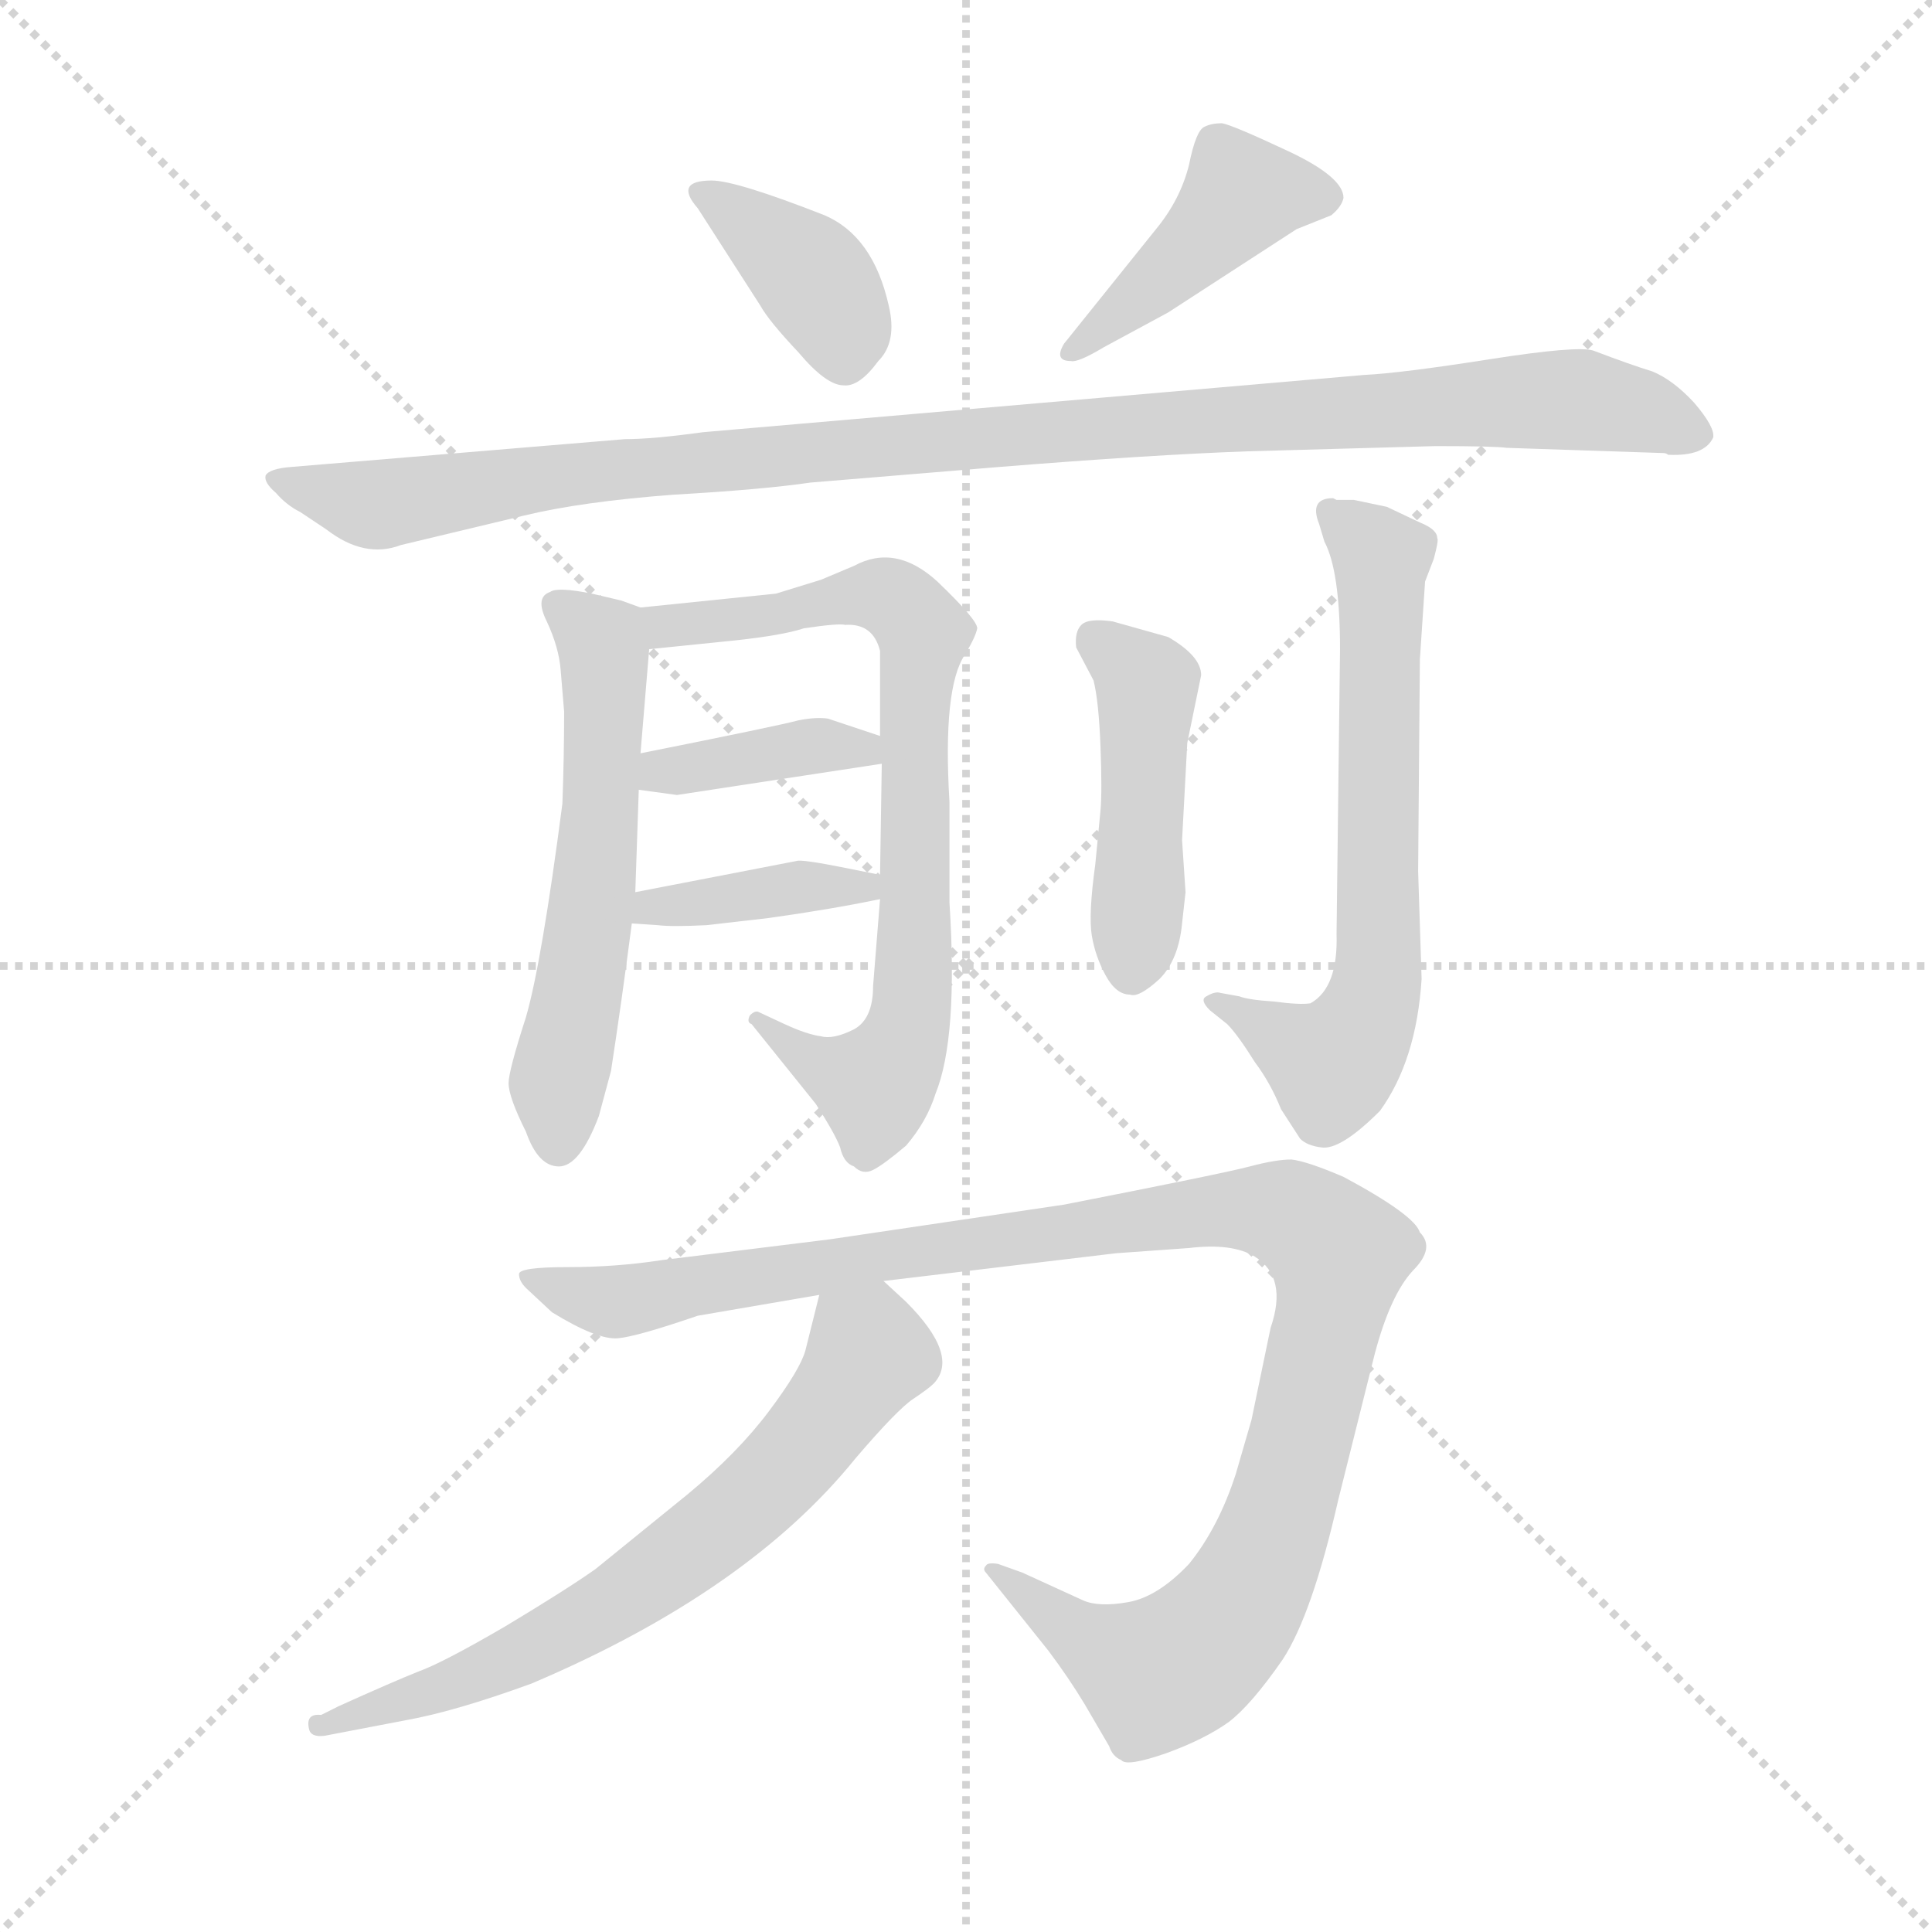 <svg version="1.1" viewBox="0 0 1024 1024" xmlns="http://www.w3.org/2000/svg">
  <g stroke="lightgray" stroke-dasharray="1,1" stroke-width="1" transform="scale(4, 4)">
    <line x1="0" y1="0" x2="256" y2="256"></line>
    <line x1="256" y1="0" x2="0" y2="256"></line>
    <line x1="128" y1="0" x2="128" y2="256"></line>
    <line x1="0" y1="128" x2="256" y2="128"></line>
  </g>
  <g transform="scale(0.92, -0.92) translate(60, -850)">
    <style type="text/css">
      
        @keyframes keyframes0 {
          from {
            stroke: blue;
            stroke-dashoffset: 387;
            stroke-width: 128;
          }
          56% {
            animation-timing-function: step-end;
            stroke: blue;
            stroke-dashoffset: 0;
            stroke-width: 128;
          }
          to {
            stroke: black;
            stroke-width: 1024;
          }
        }
        #make-me-a-hanzi-animation-0 {
          animation: keyframes0 0.565s both;
          animation-delay: 0s;
          animation-timing-function: linear;
        }
      
        @keyframes keyframes1 {
          from {
            stroke: blue;
            stroke-dashoffset: 435;
            stroke-width: 128;
          }
          59% {
            animation-timing-function: step-end;
            stroke: blue;
            stroke-dashoffset: 0;
            stroke-width: 128;
          }
          to {
            stroke: black;
            stroke-width: 1024;
          }
        }
        #make-me-a-hanzi-animation-1 {
          animation: keyframes1 0.604s both;
          animation-delay: 0.565s;
          animation-timing-function: linear;
        }
      
        @keyframes keyframes2 {
          from {
            stroke: blue;
            stroke-dashoffset: 1079;
            stroke-width: 128;
          }
          78% {
            animation-timing-function: step-end;
            stroke: blue;
            stroke-dashoffset: 0;
            stroke-width: 128;
          }
          to {
            stroke: black;
            stroke-width: 1024;
          }
        }
        #make-me-a-hanzi-animation-2 {
          animation: keyframes2 1.128s both;
          animation-delay: 1.169s;
          animation-timing-function: linear;
        }
      
        @keyframes keyframes3 {
          from {
            stroke: blue;
            stroke-dashoffset: 579;
            stroke-width: 128;
          }
          65% {
            animation-timing-function: step-end;
            stroke: blue;
            stroke-dashoffset: 0;
            stroke-width: 128;
          }
          to {
            stroke: black;
            stroke-width: 1024;
          }
        }
        #make-me-a-hanzi-animation-3 {
          animation: keyframes3 0.721s both;
          animation-delay: 2.297s;
          animation-timing-function: linear;
        }
      
        @keyframes keyframes4 {
          from {
            stroke: blue;
            stroke-dashoffset: 769;
            stroke-width: 128;
          }
          71% {
            animation-timing-function: step-end;
            stroke: blue;
            stroke-dashoffset: 0;
            stroke-width: 128;
          }
          to {
            stroke: black;
            stroke-width: 1024;
          }
        }
        #make-me-a-hanzi-animation-4 {
          animation: keyframes4 0.876s both;
          animation-delay: 3.018s;
          animation-timing-function: linear;
        }
      
        @keyframes keyframes5 {
          from {
            stroke: blue;
            stroke-dashoffset: 389;
            stroke-width: 128;
          }
          56% {
            animation-timing-function: step-end;
            stroke: blue;
            stroke-dashoffset: 0;
            stroke-width: 128;
          }
          to {
            stroke: black;
            stroke-width: 1024;
          }
        }
        #make-me-a-hanzi-animation-5 {
          animation: keyframes5 0.567s both;
          animation-delay: 3.894s;
          animation-timing-function: linear;
        }
      
        @keyframes keyframes6 {
          from {
            stroke: blue;
            stroke-dashoffset: 388;
            stroke-width: 128;
          }
          56% {
            animation-timing-function: step-end;
            stroke: blue;
            stroke-dashoffset: 0;
            stroke-width: 128;
          }
          to {
            stroke: black;
            stroke-width: 1024;
          }
        }
        #make-me-a-hanzi-animation-6 {
          animation: keyframes6 0.566s both;
          animation-delay: 4.461s;
          animation-timing-function: linear;
        }
      
        @keyframes keyframes7 {
          from {
            stroke: blue;
            stroke-dashoffset: 462;
            stroke-width: 128;
          }
          60% {
            animation-timing-function: step-end;
            stroke: blue;
            stroke-dashoffset: 0;
            stroke-width: 128;
          }
          to {
            stroke: black;
            stroke-width: 1024;
          }
        }
        #make-me-a-hanzi-animation-7 {
          animation: keyframes7 0.626s both;
          animation-delay: 5.026s;
          animation-timing-function: linear;
        }
      
        @keyframes keyframes8 {
          from {
            stroke: blue;
            stroke-dashoffset: 672;
            stroke-width: 128;
          }
          69% {
            animation-timing-function: step-end;
            stroke: blue;
            stroke-dashoffset: 0;
            stroke-width: 128;
          }
          to {
            stroke: black;
            stroke-width: 1024;
          }
        }
        #make-me-a-hanzi-animation-8 {
          animation: keyframes8 0.797s both;
          animation-delay: 5.652s;
          animation-timing-function: linear;
        }
      
        @keyframes keyframes9 {
          from {
            stroke: blue;
            stroke-dashoffset: 1124;
            stroke-width: 128;
          }
          79% {
            animation-timing-function: step-end;
            stroke: blue;
            stroke-dashoffset: 0;
            stroke-width: 128;
          }
          to {
            stroke: black;
            stroke-width: 1024;
          }
        }
        #make-me-a-hanzi-animation-9 {
          animation: keyframes9 1.165s both;
          animation-delay: 6.449s;
          animation-timing-function: linear;
        }
      
        @keyframes keyframes10 {
          from {
            stroke: blue;
            stroke-dashoffset: 681;
            stroke-width: 128;
          }
          69% {
            animation-timing-function: step-end;
            stroke: blue;
            stroke-dashoffset: 0;
            stroke-width: 128;
          }
          to {
            stroke: black;
            stroke-width: 1024;
          }
        }
        #make-me-a-hanzi-animation-10 {
          animation: keyframes10 0.804s both;
          animation-delay: 7.614s;
          animation-timing-function: linear;
        }
      
    </style>
    
      <path d="M 342 730 L 378 674 Q 383 665 400 647 Q 416 628 426 628 Q 435 627 446 642 Q 457 653 452 674 Q 443 714 415 726 Q 364 746 350 746 Q 328 746 342 730 Z" fill="lightgray"></path>
    
      <path d="M 613 670 L 687 718 L 707 726 Q 713 731 714 736 Q 714 748 682 763 Q 650 778 644 779 Q 638 779 634 777 Q 629 775 625 755 Q 620 735 606 718 L 553 652 Q 547 642 557 642 Q 561 641 576 650 L 613 670 Z" fill="lightgray"></path>
    
      <path d="M 726 634 L 345 601 Q 316 597 300 597 L 108 581 Q 95 580 93 576 Q 92 572 99 566 Q 105 559 113 555 L 128 545 Q 150 528 171 536 L 242 553 Q 275 561 328 565 Q 380 568 407 572 L 516 581 Q 603 588 659 590 L 767 593 Q 801 593 808 592 L 898 589 Q 900 589 901 588 Q 922 587 927 598 Q 928 604 916 618 Q 904 631 892 636 Q 879 640 858 648 Q 849 651 798 643 Q 747 635 726 634 Z" fill="lightgray"></path>
    
      <path d="M 309 416 L 314 476 C 316 498 316 498 309 500 L 298 504 L 281 508 Q 261 512 257 509 Q 248 506 255 492 Q 262 477 263 464 L 265 440 Q 265 414 264 387 Q 252 295 243 264 Q 233 233 233 226 Q 233 218 243 198 Q 250 178 262 178 Q 274 178 285 207 L 292 233 Q 298 272 304 318 L 306 336 L 308 395 L 309 416 Z" fill="lightgray"></path>
    
      <path d="M 314 476 L 363 481 Q 391 484 403 488 Q 423 491 427 490 Q 443 491 447 475 L 447 426 L 448 410 L 447 346 L 447 332 L 443 282 Q 443 263 432 257 Q 420 251 413 253 Q 405 254 392 260 L 377 267 Q 375 268 372 265 Q 370 261 373 260 L 410 214 Q 421 197 424 189 Q 426 180 432 178 Q 437 173 443 176 Q 449 179 462 190 Q 474 204 479 220 Q 492 252 487 330 L 487 388 Q 483 454 496 473 Q 502 483 503 488 Q 503 493 480 515 Q 456 537 432 524 L 413 516 L 387 508 L 309 500 C 279 497 284 473 314 476 Z" fill="lightgray"></path>
    
      <path d="M 447 426 L 417 436 Q 410 437 400 435 Q 389 432 309 416 C 280 410 278 399 308 395 L 330 392 L 448 410 C 478 415 475 417 447 426 Z" fill="lightgray"></path>
    
      <path d="M 304 318 L 319 317 Q 327 316 347 317 L 382 321 Q 418 326 447 332 C 476 338 476 340 447 346 L 427 350 Q 402 355 399 354 L 306 336 C 277 330 274 320 304 318 Z" fill="lightgray"></path>
    
      <path d="M 624 422 L 632 461 Q 632 472 613 483 L 581 492 Q 567 494 563 490 Q 559 486 560 477 L 570 458 Q 573 446 574 420 Q 575 394 574 383 L 571 352 Q 567 323 569 311 Q 571 299 577 288 Q 583 277 591 277 Q 596 275 608 286 Q 619 297 621 318 L 623 336 L 621 366 L 624 422 Z" fill="lightgray"></path>
    
      <path d="M 758 470 L 761 515 L 766 528 Q 769 539 768 540 Q 768 545 758 549 L 739 558 L 720 562 L 710 562 L 708 563 Q 694 563 700 548 L 703 538 Q 712 521 712 476 L 710 312 Q 711 281 695 272 Q 689 271 674 273 Q 659 274 654 276 L 643 278 Q 640 279 635 276 Q 631 274 637 268 L 647 260 Q 653 254 663 238 Q 672 226 678 211 L 689 194 Q 693 190 701 189 Q 712 187 735 210 Q 756 239 759 286 L 757 348 L 758 470 Z" fill="lightgray"></path>
    
      <path d="M 583 128 L 625 131 Q 650 134 663 126 Q 682 114 672 85 L 661 32 L 652 1 Q 642 -30 625 -51 Q 607 -70 590 -73 Q 573 -76 564 -72 L 529 -56 L 515 -51 Q 509 -50 508 -52 Q 506 -54 508 -56 L 544 -101 Q 556 -117 565 -132 L 579 -156 Q 581 -162 586 -164 Q 589 -168 612 -160 Q 634 -152 648 -142 Q 661 -132 679 -106 Q 696 -80 711 -14 L 732 70 Q 741 104 754 118 Q 767 131 758 140 Q 755 150 714 172 Q 693 181 684 182 Q 675 182 660 178 Q 645 174 553 156 L 418 136 L 321 124 Q 295 120 267 120 Q 239 120 239 116 Q 239 112 243 108 L 258 94 Q 284 78 296 79 Q 307 80 342 92 L 412 104 L 449 112 L 583 128 Z" fill="lightgray"></path>
    
      <path d="M 412 104 L 404 72 Q 401 61 383 37 Q 365 13 336 -11 L 283 -54 Q 266 -66 231 -87 Q 195 -108 181 -113 Q 166 -119 135 -133 L 125 -138 Q 116 -137 118 -146 Q 119 -151 127 -150 L 174 -141 Q 202 -136 246 -120 Q 371 -67 433 10 Q 457 38 466 44 Q 475 50 478 53 Q 493 69 462 100 L 449 112 C 427 132 419 133 412 104 Z" fill="lightgray"></path>
    
    
      <clipPath id="make-me-a-hanzi-clip-0">
        <path d="M 342 730 L 378 674 Q 383 665 400 647 Q 416 628 426 628 Q 435 627 446 642 Q 457 653 452 674 Q 443 714 415 726 Q 364 746 350 746 Q 328 746 342 730 Z"></path>
      </clipPath>
      <path clip-path="url(#make-me-a-hanzi-clip-0)" d="M 345 738 L 405 694 L 424 664 L 426 643" fill="none" id="make-me-a-hanzi-animation-0" stroke-dasharray="259 518" stroke-linecap="round"></path>
    
      <clipPath id="make-me-a-hanzi-clip-1">
        <path d="M 613 670 L 687 718 L 707 726 Q 713 731 714 736 Q 714 748 682 763 Q 650 778 644 779 Q 638 779 634 777 Q 629 775 625 755 Q 620 735 606 718 L 553 652 Q 547 642 557 642 Q 561 641 576 650 L 613 670 Z"></path>
      </clipPath>
      <path clip-path="url(#make-me-a-hanzi-clip-1)" d="M 703 736 L 655 738 L 559 649" fill="none" id="make-me-a-hanzi-animation-1" stroke-dasharray="307 614" stroke-linecap="round"></path>
    
      <clipPath id="make-me-a-hanzi-clip-2">
        <path d="M 726 634 L 345 601 Q 316 597 300 597 L 108 581 Q 95 580 93 576 Q 92 572 99 566 Q 105 559 113 555 L 128 545 Q 150 528 171 536 L 242 553 Q 275 561 328 565 Q 380 568 407 572 L 516 581 Q 603 588 659 590 L 767 593 Q 801 593 808 592 L 898 589 Q 900 589 901 588 Q 922 587 927 598 Q 928 604 916 618 Q 904 631 892 636 Q 879 640 858 648 Q 849 651 798 643 Q 747 635 726 634 Z"></path>
      </clipPath>
      <path clip-path="url(#make-me-a-hanzi-clip-2)" d="M 102 575 L 155 559 L 294 580 L 813 619 L 868 617 L 917 600" fill="none" id="make-me-a-hanzi-animation-2" stroke-dasharray="951 1902" stroke-linecap="round"></path>
    
      <clipPath id="make-me-a-hanzi-clip-3">
        <path d="M 309 416 L 314 476 C 316 498 316 498 309 500 L 298 504 L 281 508 Q 261 512 257 509 Q 248 506 255 492 Q 262 477 263 464 L 265 440 Q 265 414 264 387 Q 252 295 243 264 Q 233 233 233 226 Q 233 218 243 198 Q 250 178 262 178 Q 274 178 285 207 L 292 233 Q 298 272 304 318 L 306 336 L 308 395 L 309 416 Z"></path>
      </clipPath>
      <path clip-path="url(#make-me-a-hanzi-clip-3)" d="M 262 500 L 287 480 L 289 440 L 283 344 L 261 226 L 261 191" fill="none" id="make-me-a-hanzi-animation-3" stroke-dasharray="451 902" stroke-linecap="round"></path>
    
      <clipPath id="make-me-a-hanzi-clip-4">
        <path d="M 314 476 L 363 481 Q 391 484 403 488 Q 423 491 427 490 Q 443 491 447 475 L 447 426 L 448 410 L 447 346 L 447 332 L 443 282 Q 443 263 432 257 Q 420 251 413 253 Q 405 254 392 260 L 377 267 Q 375 268 372 265 Q 370 261 373 260 L 410 214 Q 421 197 424 189 Q 426 180 432 178 Q 437 173 443 176 Q 449 179 462 190 Q 474 204 479 220 Q 492 252 487 330 L 487 388 Q 483 454 496 473 Q 502 483 503 488 Q 503 493 480 515 Q 456 537 432 524 L 413 516 L 387 508 L 309 500 C 279 497 284 473 314 476 Z"></path>
      </clipPath>
      <path clip-path="url(#make-me-a-hanzi-clip-4)" d="M 317 495 L 324 489 L 370 493 L 450 507 L 472 485 L 462 252 L 443 224 L 405 241 L 376 263" fill="none" id="make-me-a-hanzi-animation-4" stroke-dasharray="641 1282" stroke-linecap="round"></path>
    
      <clipPath id="make-me-a-hanzi-clip-5">
        <path d="M 447 426 L 417 436 Q 410 437 400 435 Q 389 432 309 416 C 280 410 278 399 308 395 L 330 392 L 448 410 C 478 415 475 417 447 426 Z"></path>
      </clipPath>
      <path clip-path="url(#make-me-a-hanzi-clip-5)" d="M 314 400 L 324 408 L 407 420 L 436 420 L 440 414" fill="none" id="make-me-a-hanzi-animation-5" stroke-dasharray="261 522" stroke-linecap="round"></path>
    
      <clipPath id="make-me-a-hanzi-clip-6">
        <path d="M 304 318 L 319 317 Q 327 316 347 317 L 382 321 Q 418 326 447 332 C 476 338 476 340 447 346 L 427 350 Q 402 355 399 354 L 306 336 C 277 330 274 320 304 318 Z"></path>
      </clipPath>
      <path clip-path="url(#make-me-a-hanzi-clip-6)" d="M 312 322 L 317 328 L 394 339 L 440 339" fill="none" id="make-me-a-hanzi-animation-6" stroke-dasharray="260 520" stroke-linecap="round"></path>
    
      <clipPath id="make-me-a-hanzi-clip-7">
        <path d="M 624 422 L 632 461 Q 632 472 613 483 L 581 492 Q 567 494 563 490 Q 559 486 560 477 L 570 458 Q 573 446 574 420 Q 575 394 574 383 L 571 352 Q 567 323 569 311 Q 571 299 577 288 Q 583 277 591 277 Q 596 275 608 286 Q 619 297 621 318 L 623 336 L 621 366 L 624 422 Z"></path>
      </clipPath>
      <path clip-path="url(#make-me-a-hanzi-clip-7)" d="M 570 482 L 601 456 L 592 291" fill="none" id="make-me-a-hanzi-animation-7" stroke-dasharray="334 668" stroke-linecap="round"></path>
    
      <clipPath id="make-me-a-hanzi-clip-8">
        <path d="M 758 470 L 761 515 L 766 528 Q 769 539 768 540 Q 768 545 758 549 L 739 558 L 720 562 L 710 562 L 708 563 Q 694 563 700 548 L 703 538 Q 712 521 712 476 L 710 312 Q 711 281 695 272 Q 689 271 674 273 Q 659 274 654 276 L 643 278 Q 640 279 635 276 Q 631 274 637 268 L 647 260 Q 653 254 663 238 Q 672 226 678 211 L 689 194 Q 693 190 701 189 Q 712 187 735 210 Q 756 239 759 286 L 757 348 L 758 470 Z"></path>
      </clipPath>
      <path clip-path="url(#make-me-a-hanzi-clip-8)" d="M 706 556 L 735 526 L 735 308 L 728 265 L 707 236 L 640 273" fill="none" id="make-me-a-hanzi-animation-8" stroke-dasharray="544 1088" stroke-linecap="round"></path>
    
      <clipPath id="make-me-a-hanzi-clip-9">
        <path d="M 583 128 L 625 131 Q 650 134 663 126 Q 682 114 672 85 L 661 32 L 652 1 Q 642 -30 625 -51 Q 607 -70 590 -73 Q 573 -76 564 -72 L 529 -56 L 515 -51 Q 509 -50 508 -52 Q 506 -54 508 -56 L 544 -101 Q 556 -117 565 -132 L 579 -156 Q 581 -162 586 -164 Q 589 -168 612 -160 Q 634 -152 648 -142 Q 661 -132 679 -106 Q 696 -80 711 -14 L 732 70 Q 741 104 754 118 Q 767 131 758 140 Q 755 150 714 172 Q 693 181 684 182 Q 675 182 660 178 Q 645 174 553 156 L 418 136 L 321 124 Q 295 120 267 120 Q 239 120 239 116 Q 239 112 243 108 L 258 94 Q 284 78 296 79 Q 307 80 342 92 L 412 104 L 449 112 L 583 128 Z"></path>
      </clipPath>
      <path clip-path="url(#make-me-a-hanzi-clip-9)" d="M 244 114 L 297 100 L 643 153 L 683 151 L 705 135 L 711 123 L 709 104 L 688 14 L 663 -58 L 642 -91 L 606 -115 L 577 -102 L 512 -54" fill="none" id="make-me-a-hanzi-animation-9" stroke-dasharray="996 1992" stroke-linecap="round"></path>
    
      <clipPath id="make-me-a-hanzi-clip-10">
        <path d="M 412 104 L 404 72 Q 401 61 383 37 Q 365 13 336 -11 L 283 -54 Q 266 -66 231 -87 Q 195 -108 181 -113 Q 166 -119 135 -133 L 125 -138 Q 116 -137 118 -146 Q 119 -151 127 -150 L 174 -141 Q 202 -136 246 -120 Q 371 -67 433 10 Q 457 38 466 44 Q 475 50 478 53 Q 493 69 462 100 L 449 112 C 427 132 419 133 412 104 Z"></path>
      </clipPath>
      <path clip-path="url(#make-me-a-hanzi-clip-10)" d="M 420 96 L 439 77 L 431 53 L 400 13 L 341 -41 L 247 -100 L 189 -125 L 124 -144" fill="none" id="make-me-a-hanzi-animation-10" stroke-dasharray="553 1106" stroke-linecap="round"></path>
    
  </g>
</svg>